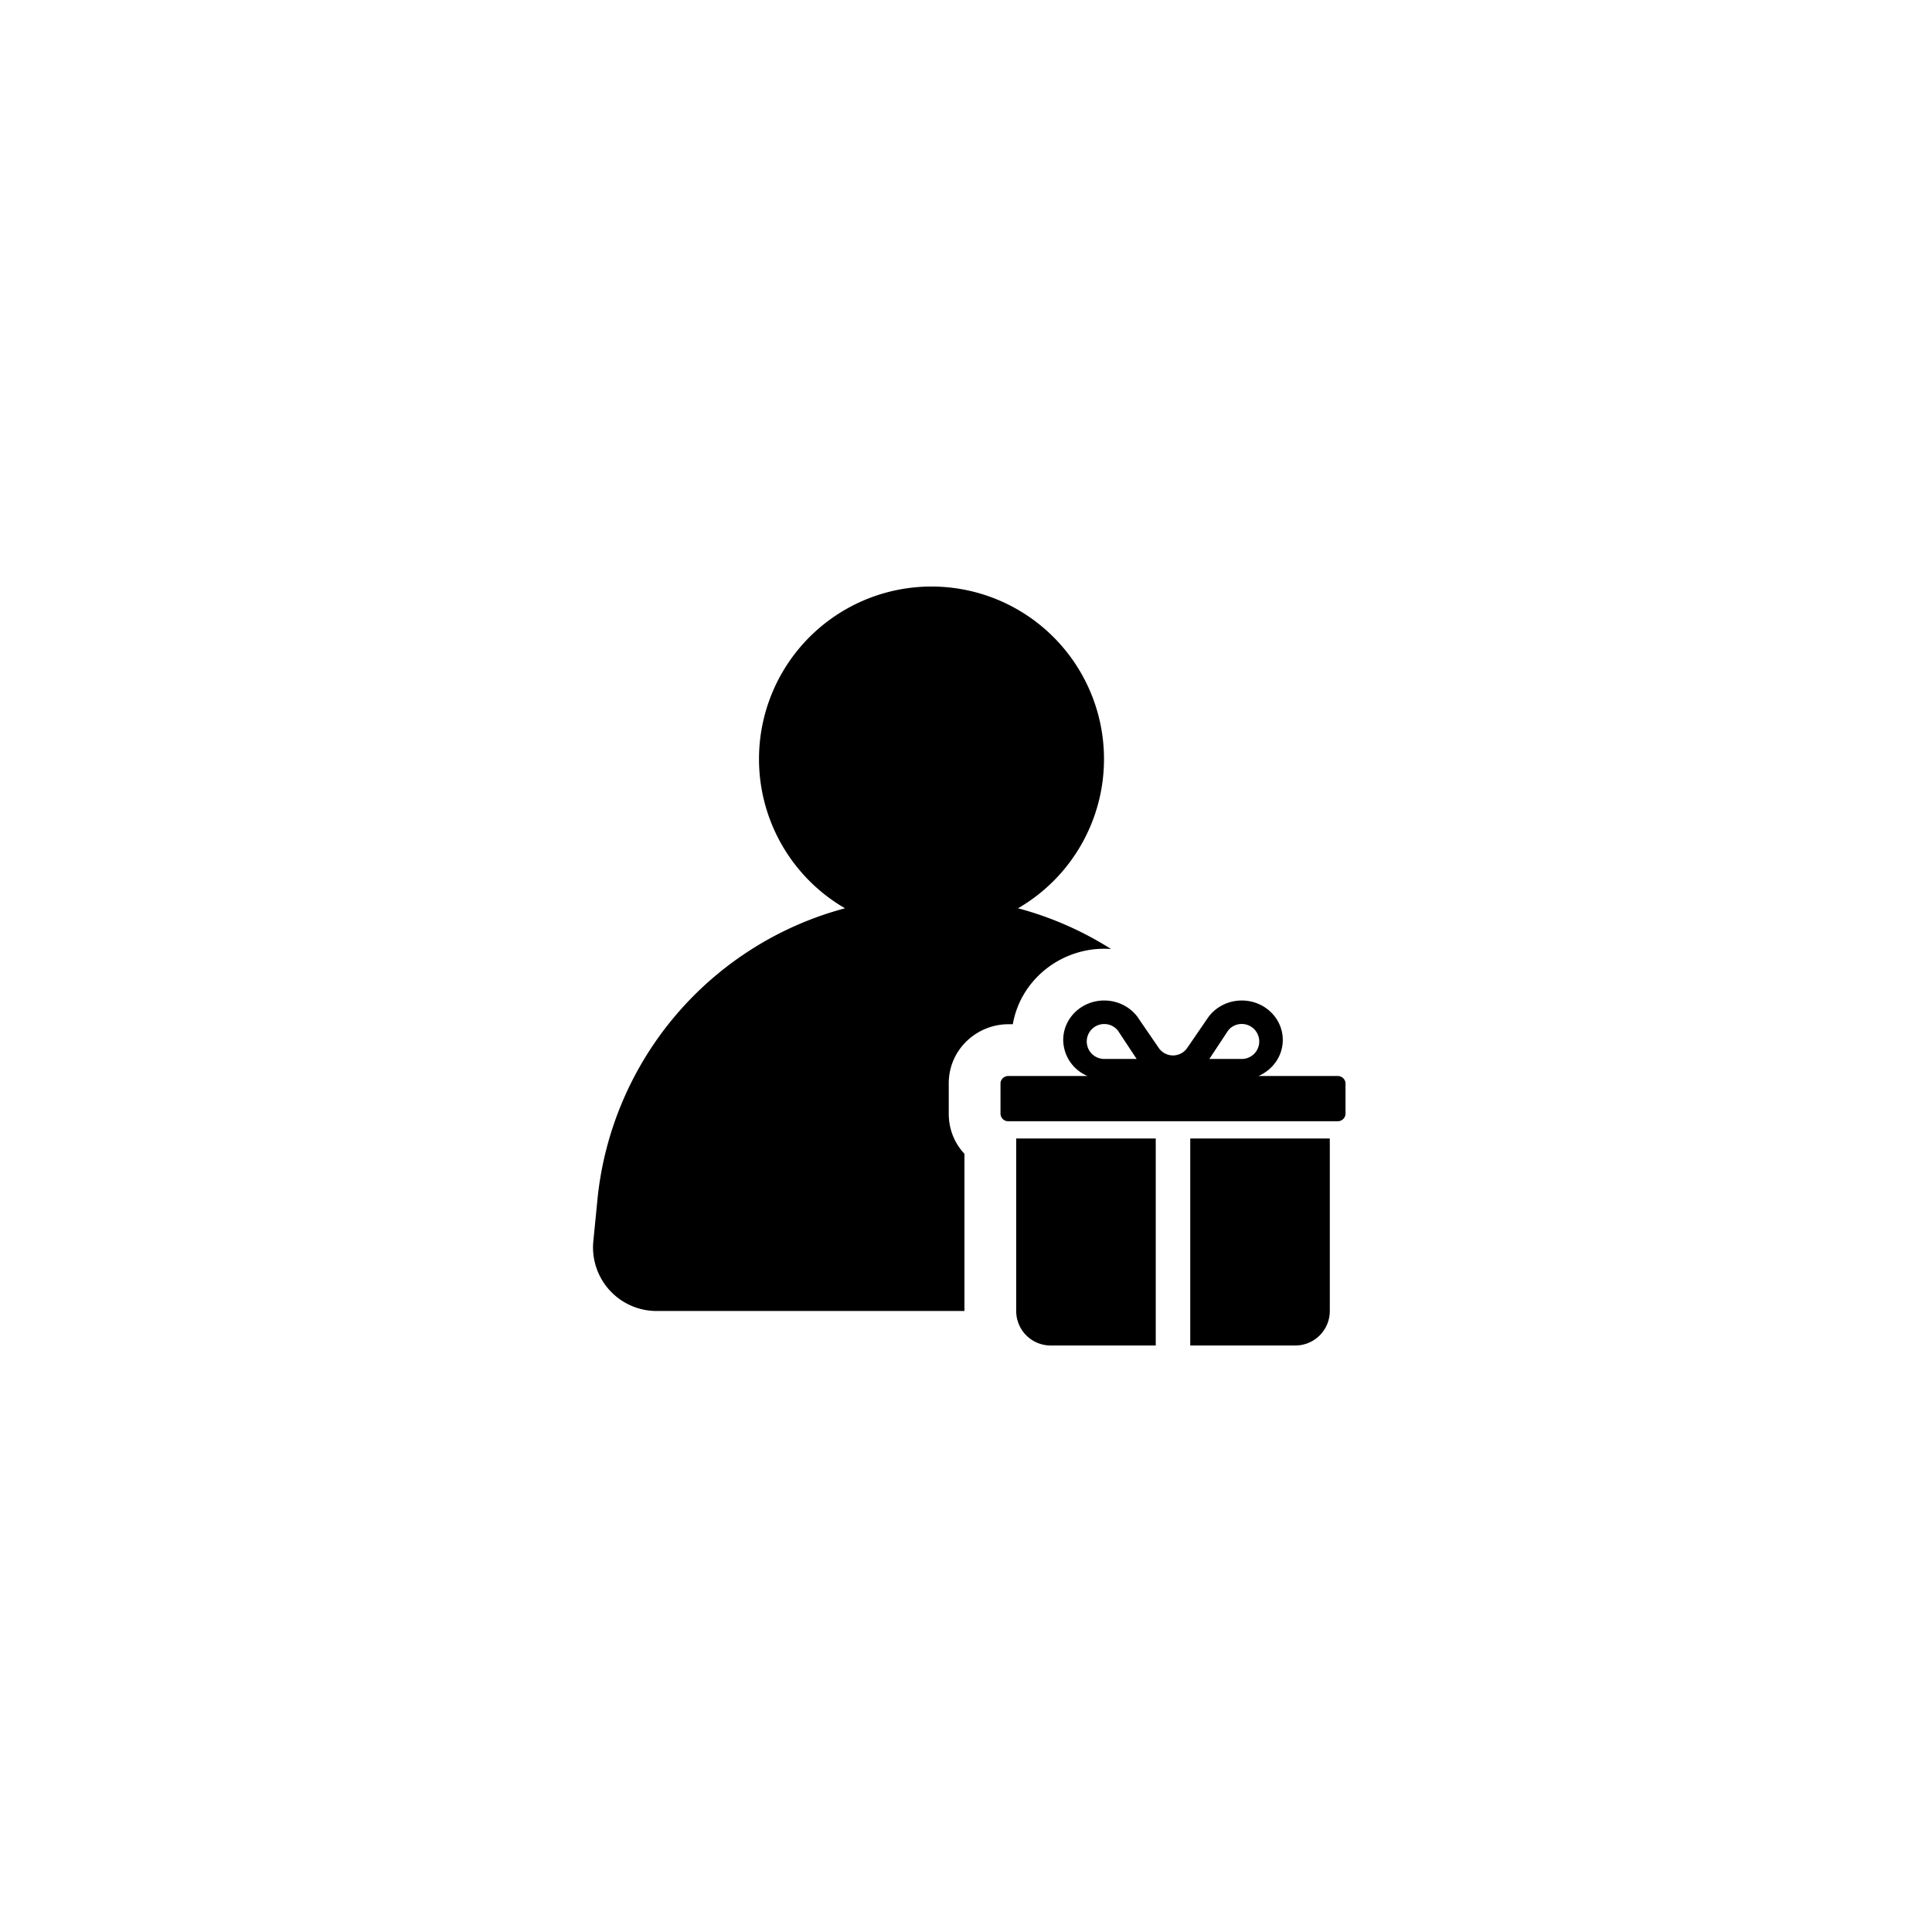 <svg viewBox="0 0 56 56" xmlns="http://www.w3.org/2000/svg"><path fill-rule="evenodd" clip-rule="evenodd" d="M32 22a4.998 4.998 0 0 1-2.492 4.327 9.7 9.7 0 0 1 2.695 1.18 2.799 2.799 0 0 0-.197-.007c-1.282 0-2.426.909-2.649 2.188h-.13c-.899 0-1.727.716-1.727 1.718v.875c0 .463.176.865.455 1.163V38h-8.923a1.843 1.843 0 0 1-1.834-2.023l.118-1.196a9.734 9.734 0 0 1 7.177-8.454A5 5 0 1 1 32 22Z" fill="currentColor"></path><path fill-rule="evenodd" clip-rule="evenodd" d="M35.994 29c.656 0 1.188.512 1.188 1.143 0 .466-.29.866-.704 1.045h2.295c.125 0 .227.097.227.218v.875c0 .121-.102.219-.227.219h-9.546a.223.223 0 0 1-.227-.219v-.875c0-.12.102-.218.227-.218h2.295a1.143 1.143 0 0 1-.704-1.045c0-.631.532-1.143 1.188-1.143.365 0 .691.158.91.407l.052.064.01.014.044.066.565.824a.5.5 0 0 0 .825 0l.588-.857.032-.047c.217-.285.567-.471.962-.471Zm-3.988.682a.506.506 0 0 0-.122.997l.052.01.033.005h.977l-.53-.802-.022-.03a.503.503 0 0 0-.332-.177l-.056-.003Zm3.624.15a.508.508 0 0 1 .87.356.507.507 0 0 1-.404.496l-.062.01h-.98l.542-.821.035-.04ZM34.5 33h4.045v5a1 1 0 0 1-1 1H34.5v-6Zm-1 0h-4.045v5a1 1 0 0 0 1 1H33.5v-6Z" fill="currentColor"></path></svg>